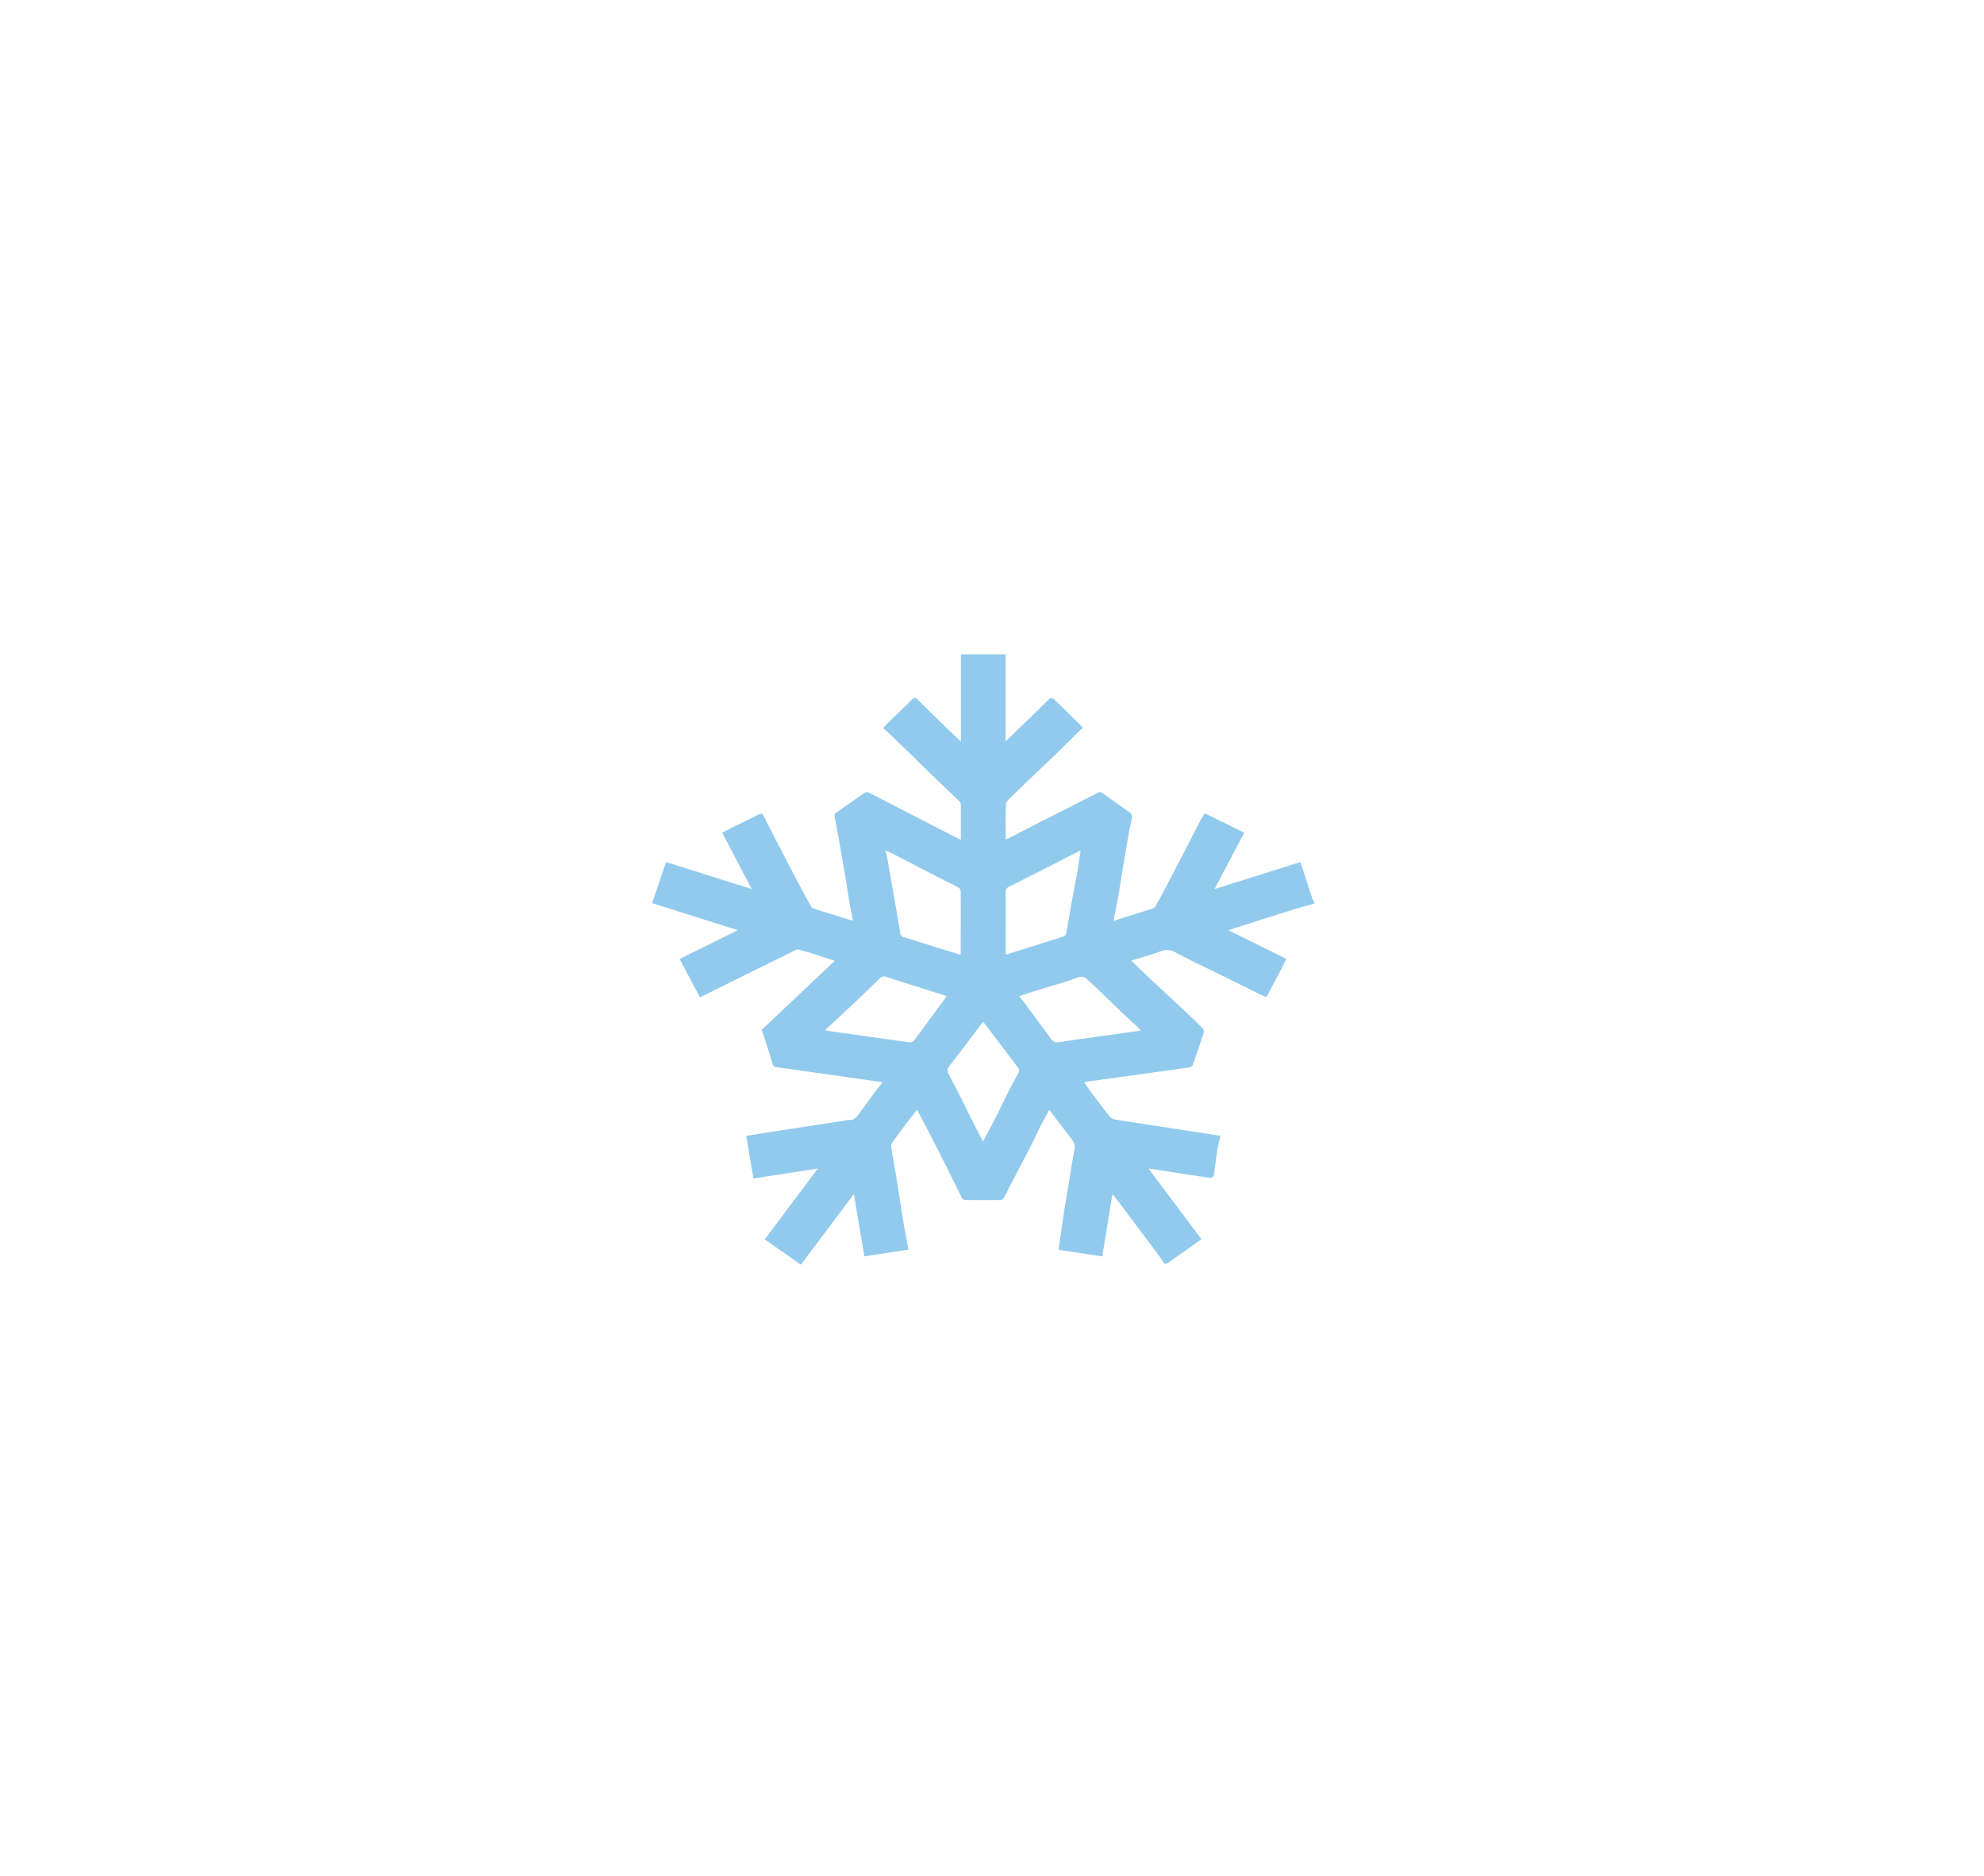 <svg id="Layer_15" data-name="Layer 15" xmlns="http://www.w3.org/2000/svg" viewBox="0 0 1142.3 1080"><defs><style>.cls-1{fill:#92caed;}</style></defs><g id="_7MCNTW.tif" data-name="7MCNTW.tif"><path class="cls-1" d="M756.68,520.25c-3.51,1-7,1.93-10.54,3-12.83,4-25.65,8.12-38.9,12.32l33.38,16.53c-1.57,3.14-3,6.11-4.52,9-2,3.74-4.07,7.38-5.91,11.19-.82,1.7-1.48,1.87-3,1.09-9.68-4.86-19.41-9.57-29.12-14.36-7.18-3.54-14.44-6.93-21.49-10.77a9.35,9.35,0,0,0-8.3-.48c-5.4,1.92-10.91,3.47-16.82,5.31,1.93,1.93,3.58,3.67,5.3,5.31q6.21,5.87,12.46,11.67c5.15,4.82,10.32,9.61,15.46,14.45,2.66,2.49,5.31,5,7.85,7.64a3,3,0,0,1,.51,2.45q-3,9.4-6.37,18.71a2.82,2.82,0,0,1-2,1.27c-11.15,1.62-22.32,3.15-33.48,4.71-8.41,1.17-16.81,2.32-25.22,3.5a13.65,13.65,0,0,0-1.69.48c1.83,2.58,3.52,5.08,5.31,7.47,3,4,5.92,7.89,9,11.71a5.48,5.48,0,0,0,2.94,2.07c14.24,2.27,28.49,4.4,42.74,6.58,6,.92,12,1.88,18.42,2.89-.57,2.52-1.22,4.8-1.6,7.12-.68,4.16-1.24,8.34-1.79,12.52-.64,4.79-.62,4.88-5,4.23-10.34-1.54-20.68-3.16-31-4.75l-2-.26,30.45,40.65c-5.76,4.08-11.54,8.2-17.34,12.27-1.13.79-2.47,2.06-3.54,1.87s-1.66-2.05-2.49-3.16q-6.93-9.28-13.85-18.55-6.68-8.88-13.38-17.72c-.08-.1-.26-.1-.72-.27-1.91,11.7-3.82,23.35-5.81,35.48l-25.11-3.82c1-7.21,1.95-14.17,3-21.1s2.26-13.84,3.41-20.76c.89-5.32,1.64-10.68,2.75-15.94.56-2.64-.47-4.35-1.79-6.09-2.93-3.87-5.9-7.7-8.84-11.55-1.25-1.63-2.48-3.28-3.88-5.15-2,3.65-3.86,7-5.63,10.5-1.85,3.65-3.52,7.42-5.39,11.05-3.79,7.38-7.67,14.69-11.49,22-1.23,2.36-2.35,4.8-3.66,7.11a2.56,2.56,0,0,1-1.82,1.24q-10.3.13-20.61,0a2.51,2.51,0,0,1-1.78-1.26c-2.91-5.75-5.7-11.57-8.59-17.33q-5-10-10.13-19.92c-2.25-4.37-4.57-8.71-7-13.37-1.54,1.9-3.05,3.66-4.46,5.52-3.44,4.55-6.93,9.08-10.18,13.8-.57.84-.24,2.63,0,3.92.78,4.93,1.72,9.82,2.52,14.75,1.51,9.4,2.92,18.82,4.47,28.22.76,4.66,1.74,9.28,2.68,14.24l-25.41,3.91c-2-11.94-4-23.59-6.06-35.86L461.1,728.18l-20.78-14.61,30.54-40.71-37.06,5.67c-1.4-8.24-2.74-16.17-4.15-24.47,3-.51,5.76-1,8.53-1.44l47.3-7.27a17.34,17.34,0,0,1,3.68-.51c2.26.16,3.69-1.25,4.95-2.93,2.84-3.76,5.58-7.62,8.39-11.41,1.73-2.34,3.53-4.63,5.6-7.34-2.11-.32-4-.63-5.87-.9-18.33-2.6-36.67-5.23-55-7.76-1.49-.2-2.07-.85-2.52-2.36-1.76-5.82-3.65-11.58-5.51-17.36a15.6,15.6,0,0,0-.76-1.71l42.21-39.88c-7.08-2.25-13.81-4.59-20.64-6.42-1.42-.38-3.28,1-4.85,1.72q-20.65,10.15-41.29,20.41L403,574.27l-11.7-22.11,33.48-16.58L375.46,520l8-23.66,49.35,15.55-17-32.43c3-1.56,5.91-3.08,8.81-4.51,4.12-2,8.29-3.95,12.38-6.06,1.37-.71,2-.49,2.71,1,3.91,7.79,7.92,15.52,11.94,23.25q5,9.59,10.06,19.11,2.59,4.86,5.3,9.62a2.69,2.69,0,0,0,1.28,1.2c7.28,2.33,14.58,4.6,21.88,6.87a3.38,3.38,0,0,0,.9-.07c-.66-3.35-1.37-6.6-1.93-9.88-.76-4.39-1.37-8.81-2.1-13.2q-1.75-10.37-3.58-20.71c-.91-5.15-1.83-10.3-2.85-15.41a2.51,2.51,0,0,1,1.16-3c5.43-3.75,10.81-7.59,16.28-11.27a2.72,2.72,0,0,1,2.37.1c5.05,2.51,10.05,5.14,15.08,7.72L544.2,479c2.88,1.47,5.78,2.9,9,4.5,0-7.07,0-13.72,0-20.36a3,3,0,0,0-.89-1.82c-6.12-5.91-12.3-11.74-18.42-17.65-3.89-3.75-7.69-7.6-11.57-11.36-4.14-4-8.32-8-12.49-12-.39-.37-.81-.7-1.36-1.17,1.69-1.75,3.12-3.31,4.63-4.77,4.1-3.95,8.27-7.8,12.31-11.84,1.13-1.13,1.82-.85,2.74.06q9.45,9.31,18.92,18.6c1.88,1.84,3.85,3.59,6.16,5.73V376.74H579v50.12l14.89-14.41c3.55-3.44,7.06-6.94,10.68-10.3a1.89,1.89,0,0,1,2,.19c5.67,5.47,11.28,11,17,16.62-.62.56-1.24,1.08-1.82,1.66-4,3.9-7.88,7.85-11.87,11.71-5,4.85-10.11,9.62-15.15,14.45-4.38,4.2-8.78,8.38-13.09,12.68-1,1-2.42,2.44-2.47,3.73-.25,6.64-.12,13.3-.12,20.18.68-.29,1.14-.45,1.59-.68q10.8-5.54,21.6-11.08c9.91-5,19.85-10,29.74-15.13a2.46,2.46,0,0,1,3,.33c5.23,3.79,10.56,7.42,15.78,11.24a3.2,3.2,0,0,1,1,2.48c-.38,2.69-1.14,5.31-1.61,8q-2.28,13-4.45,26c-.68,4.07-1.21,8.18-1.94,12.24-.79,4.38-1.73,8.72-2.68,13.5,8-2.53,15.42-4.86,22.83-7.26a2.84,2.84,0,0,0,1.44-1.26c2.08-3.75,4.1-7.55,6.1-11.35q5.31-10.08,10.57-20.2c2.88-5.57,5.68-11.2,8.57-16.78.89-1.71,2-3.32,3.05-5.18l22.72,11.19-17.07,32.48,49.36-15.53c.7,2.05,1.37,3.89,2,5.75,1.7,5.24,3.36,10.49,5.08,15.72a6.21,6.21,0,0,0,1,1.44ZM552.89,549.71a2.94,2.94,0,0,0,.25-.68c0-12,.05-24,0-36.07a2.92,2.92,0,0,0-1.37-2c-3.86-2.06-7.79-3.94-11.68-5.93-8.64-4.44-17.27-8.92-25.91-13.36-1.37-.7-2.79-1.29-4.51-2.08a29.15,29.15,0,0,1,.93,3q1.8,10.09,3.54,20.21c1.41,8.09,2.85,16.17,4.16,24.28a2.68,2.68,0,0,0,2.12,2.55c6.67,2,13.31,4.17,20,6.25C544.54,547.14,548.73,548.42,552.89,549.71Zm26.14-.23a2.73,2.73,0,0,0,.82,0c10.93-3.43,21.86-6.86,32.77-10.38a2.75,2.75,0,0,0,1.29-1.86c1.32-7.2,2.52-14.42,3.82-21.63.77-4.34,1.71-8.65,2.46-13,.71-4.16,1.27-8.36,2-13-5.71,2.93-11,5.64-16.25,8.33-8.4,4.27-16.79,8.54-25.21,12.74-1.37.68-1.7,1.61-1.69,3.19.06,11.13,0,22.26,0,33.39Zm7.7,24.11c1,1.24,1.91,2.18,2.68,3.21q7.79,10.55,15.54,21.11c1.17,1.58,2.35,2.55,4.55,2.2,10.06-1.6,20.15-2.89,30.23-4.3,5.54-.77,11.09-1.58,17-2.42a16.65,16.65,0,0,0-1-1.32c-3.1-2.91-6.24-5.76-9.32-8.7-6.32-6-12.6-12.13-18.94-18.14-2-1.87-3.65-3.72-7-2.41-7.07,2.74-14.41,4.6-21.63,6.86C594.84,570.91,591,572.22,586.73,573.59ZM475.21,593c.4.27.5.41.63.42q24,3.42,47.95,6.77a2.54,2.54,0,0,0,1.9-.63,18.86,18.86,0,0,0,2.34-2.81q8.52-11.52,17-23.09c-.07-.06-.15-.21-.26-.24-11.55-3.66-23.12-7.27-34.65-11a3.3,3.3,0,0,0-3.58.9c-1.67,1.55-3.26,3.2-4.91,4.78-3.78,3.63-7.54,7.27-11.36,10.86C485.35,583.6,480.35,588.2,475.21,593ZM566,657.26c2.47-4.69,4.74-8.88,6.9-13.15,2.91-5.75,5.69-11.57,8.6-17.32,1.51-3,3.16-5.9,4.78-8.83a2.59,2.59,0,0,0-.13-3.24c-4.32-5.61-8.56-11.29-12.84-16.94-2.36-3.12-4.74-6.21-7.28-9.54-3.27,4.34-6.4,8.54-9.56,12.71-3,3.93-5.92,7.89-9,11.72-2.12,2.65-2.42,3.37-.9,6.49,1.71,3.52,3.65,6.9,5.41,10.39,2.79,5.54,5.5,11.14,8.29,16.69C562.05,649.86,564,653.43,566,657.26Z"/></g></svg>